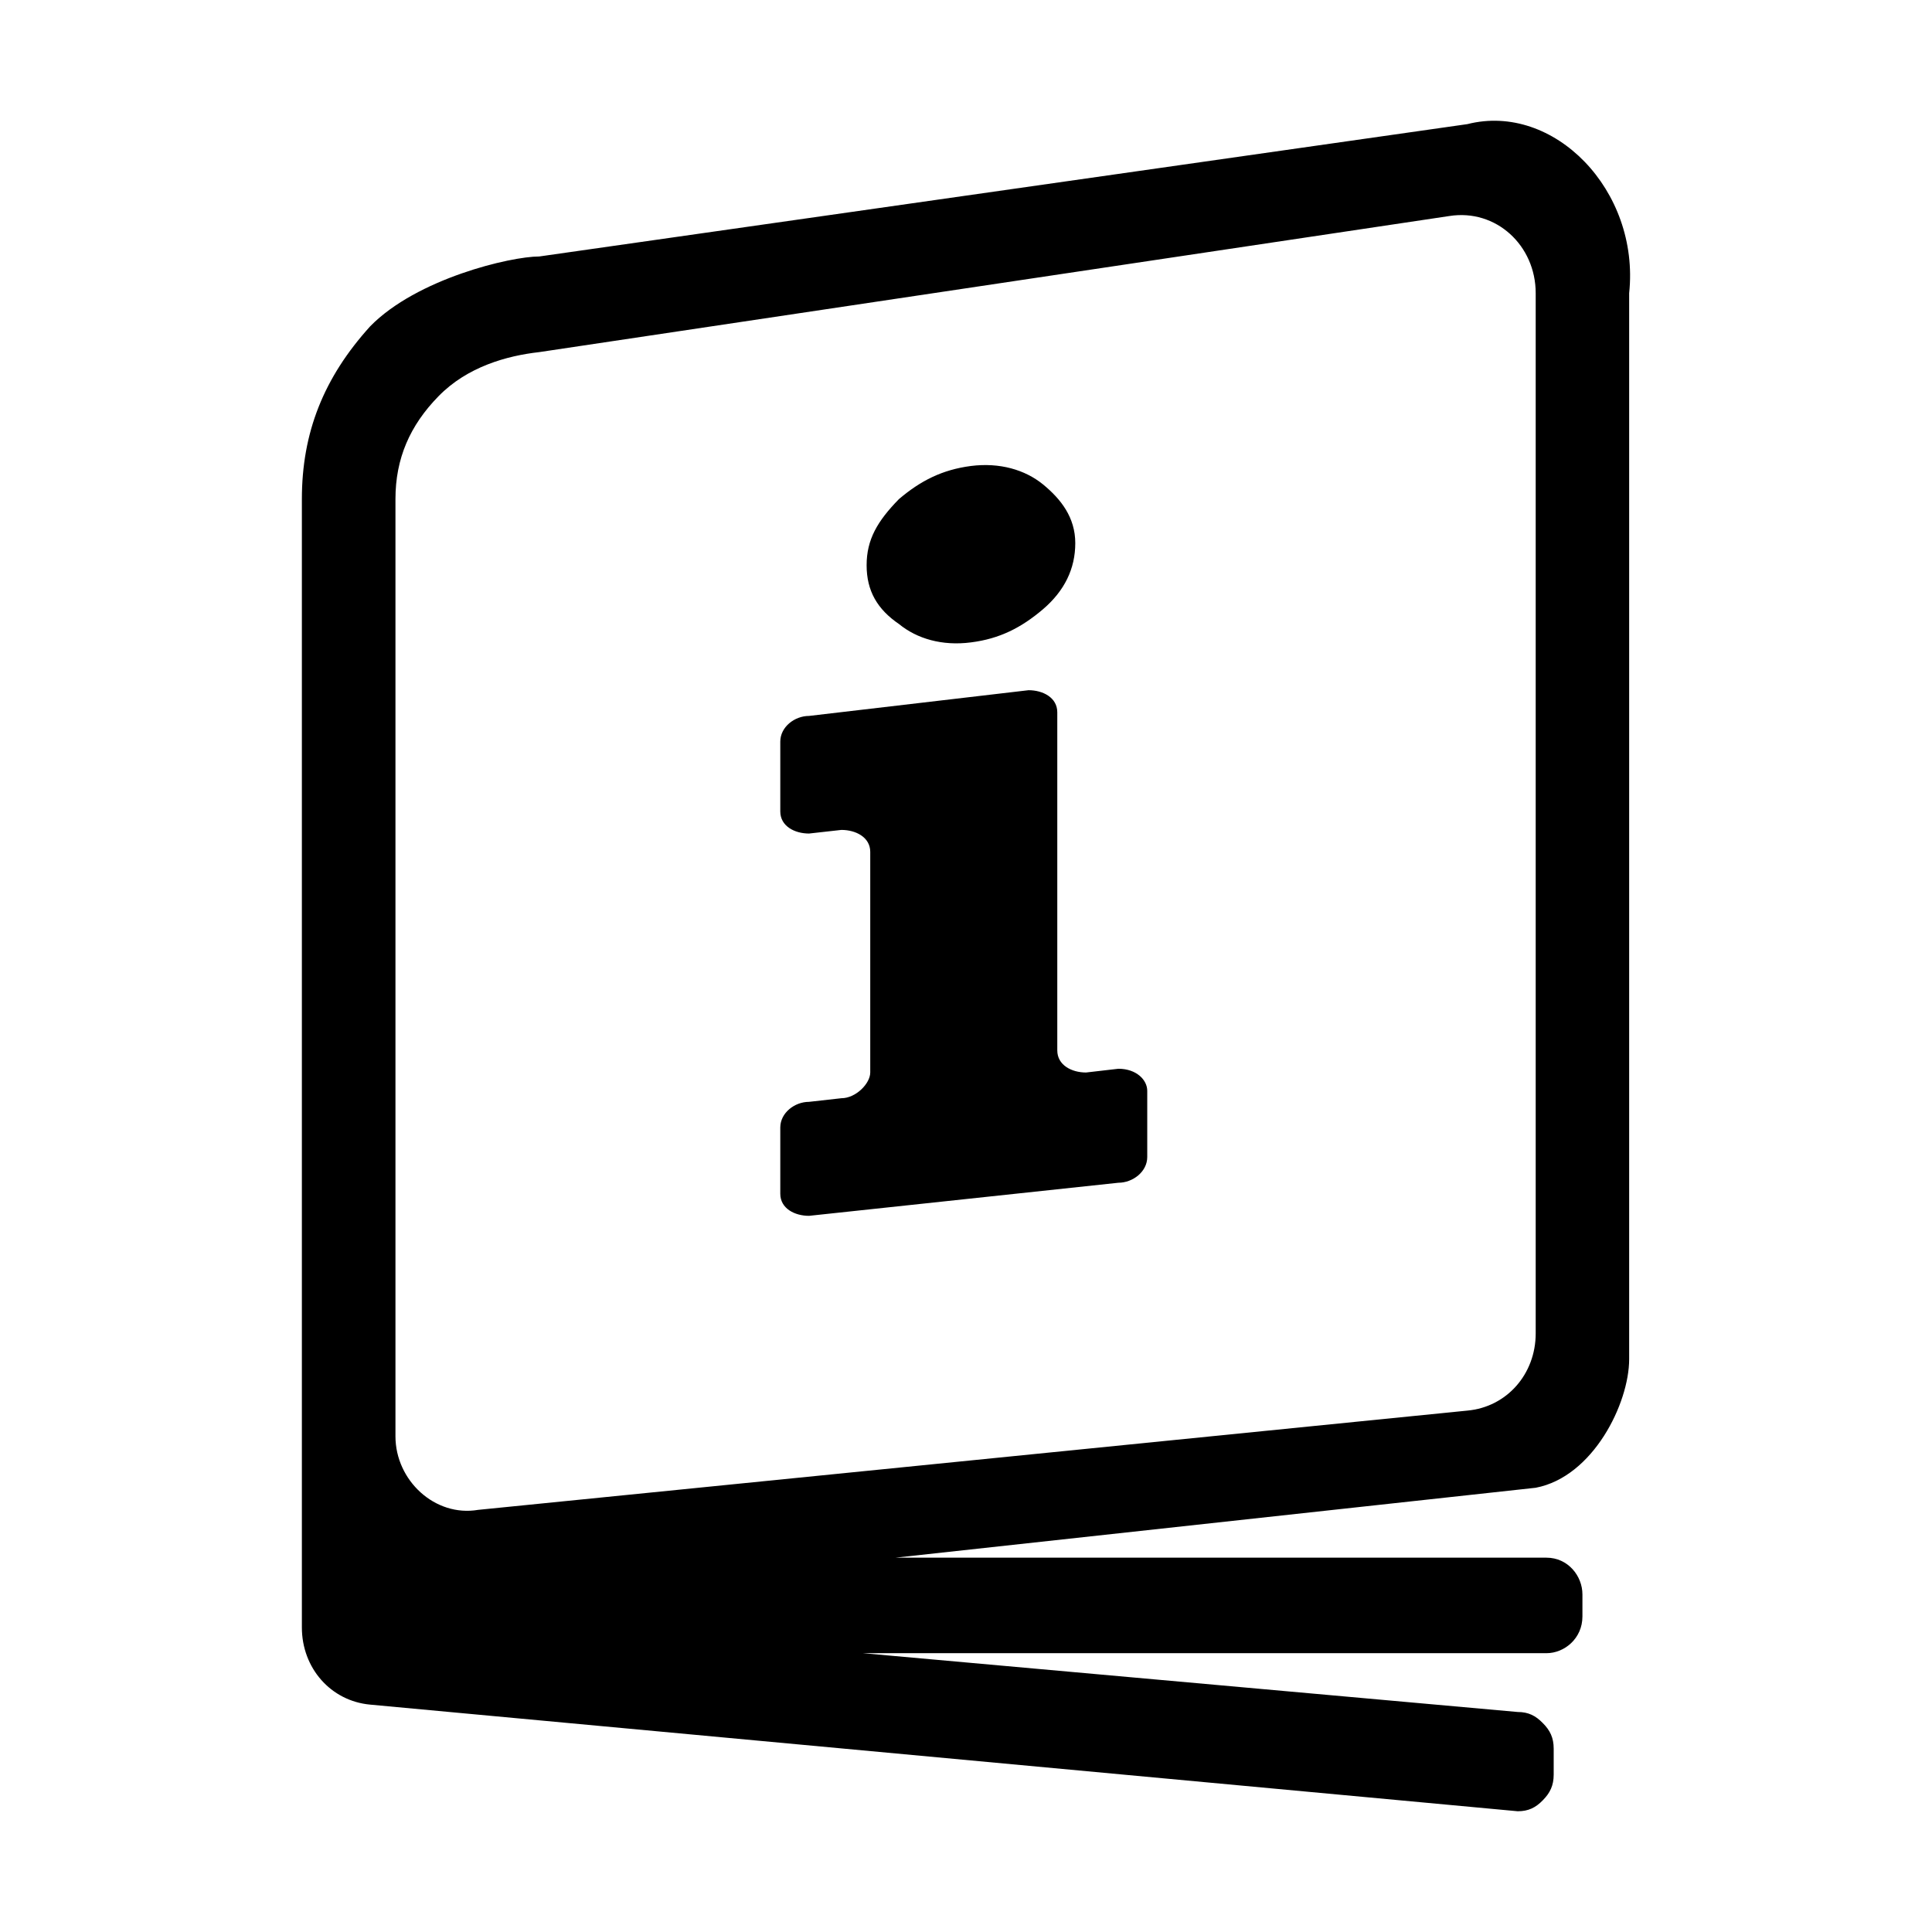 <svg width="16" height="16" viewBox="0 0 16 16" fill="currentColor" xmlns="http://www.w3.org/2000/svg">
<path d="M12.152 1.028L4.466 2.124C4.228 2.124 3.453 2.307 3.066 2.702C2.679 3.129 2.5 3.585 2.5 4.133V13.478C2.5 13.813 2.738 14.087 3.066 14.117L12.569 15C12.658 15 12.718 14.97 12.777 14.909C12.837 14.848 12.867 14.787 12.867 14.696V14.482C12.867 14.391 12.837 14.33 12.777 14.27C12.718 14.209 12.658 14.178 12.569 14.178L7.147 13.691H12.807C12.956 13.691 13.105 13.569 13.105 13.387V13.204C13.105 13.052 12.986 12.9 12.807 12.9H7.415L12.718 12.321C13.194 12.23 13.492 11.621 13.492 11.256V2.428C13.582 1.576 12.867 0.846 12.152 1.028ZM12.718 11.043C12.718 11.378 12.48 11.652 12.152 11.682L3.96 12.504C3.602 12.565 3.275 12.26 3.275 11.895V4.133C3.275 3.798 3.394 3.524 3.632 3.281C3.87 3.037 4.198 2.946 4.466 2.916L12.003 1.789C12.39 1.728 12.718 2.033 12.718 2.428V11.043ZM7.177 4.681C7.177 4.468 7.266 4.316 7.445 4.133C7.624 3.981 7.803 3.89 8.041 3.859C8.279 3.829 8.488 3.89 8.637 4.011C8.786 4.133 8.905 4.285 8.905 4.498C8.905 4.711 8.815 4.894 8.637 5.046C8.458 5.198 8.279 5.29 8.041 5.32C7.803 5.351 7.594 5.29 7.445 5.168C7.266 5.046 7.177 4.894 7.177 4.681ZM9.501 9.034V9.582C9.501 9.704 9.381 9.795 9.262 9.795L6.7 10.069C6.581 10.069 6.462 10.008 6.462 9.886V9.338C6.462 9.216 6.581 9.125 6.7 9.125L6.968 9.095C7.088 9.095 7.207 8.973 7.207 8.882V7.055C7.207 6.934 7.088 6.873 6.968 6.873L6.7 6.903C6.581 6.903 6.462 6.842 6.462 6.72V6.142C6.462 6.02 6.581 5.929 6.7 5.929L8.518 5.716C8.637 5.716 8.756 5.777 8.756 5.899V8.699C8.756 8.821 8.875 8.882 8.994 8.882L9.262 8.851C9.411 8.851 9.501 8.943 9.501 9.034Z" />
</svg>
